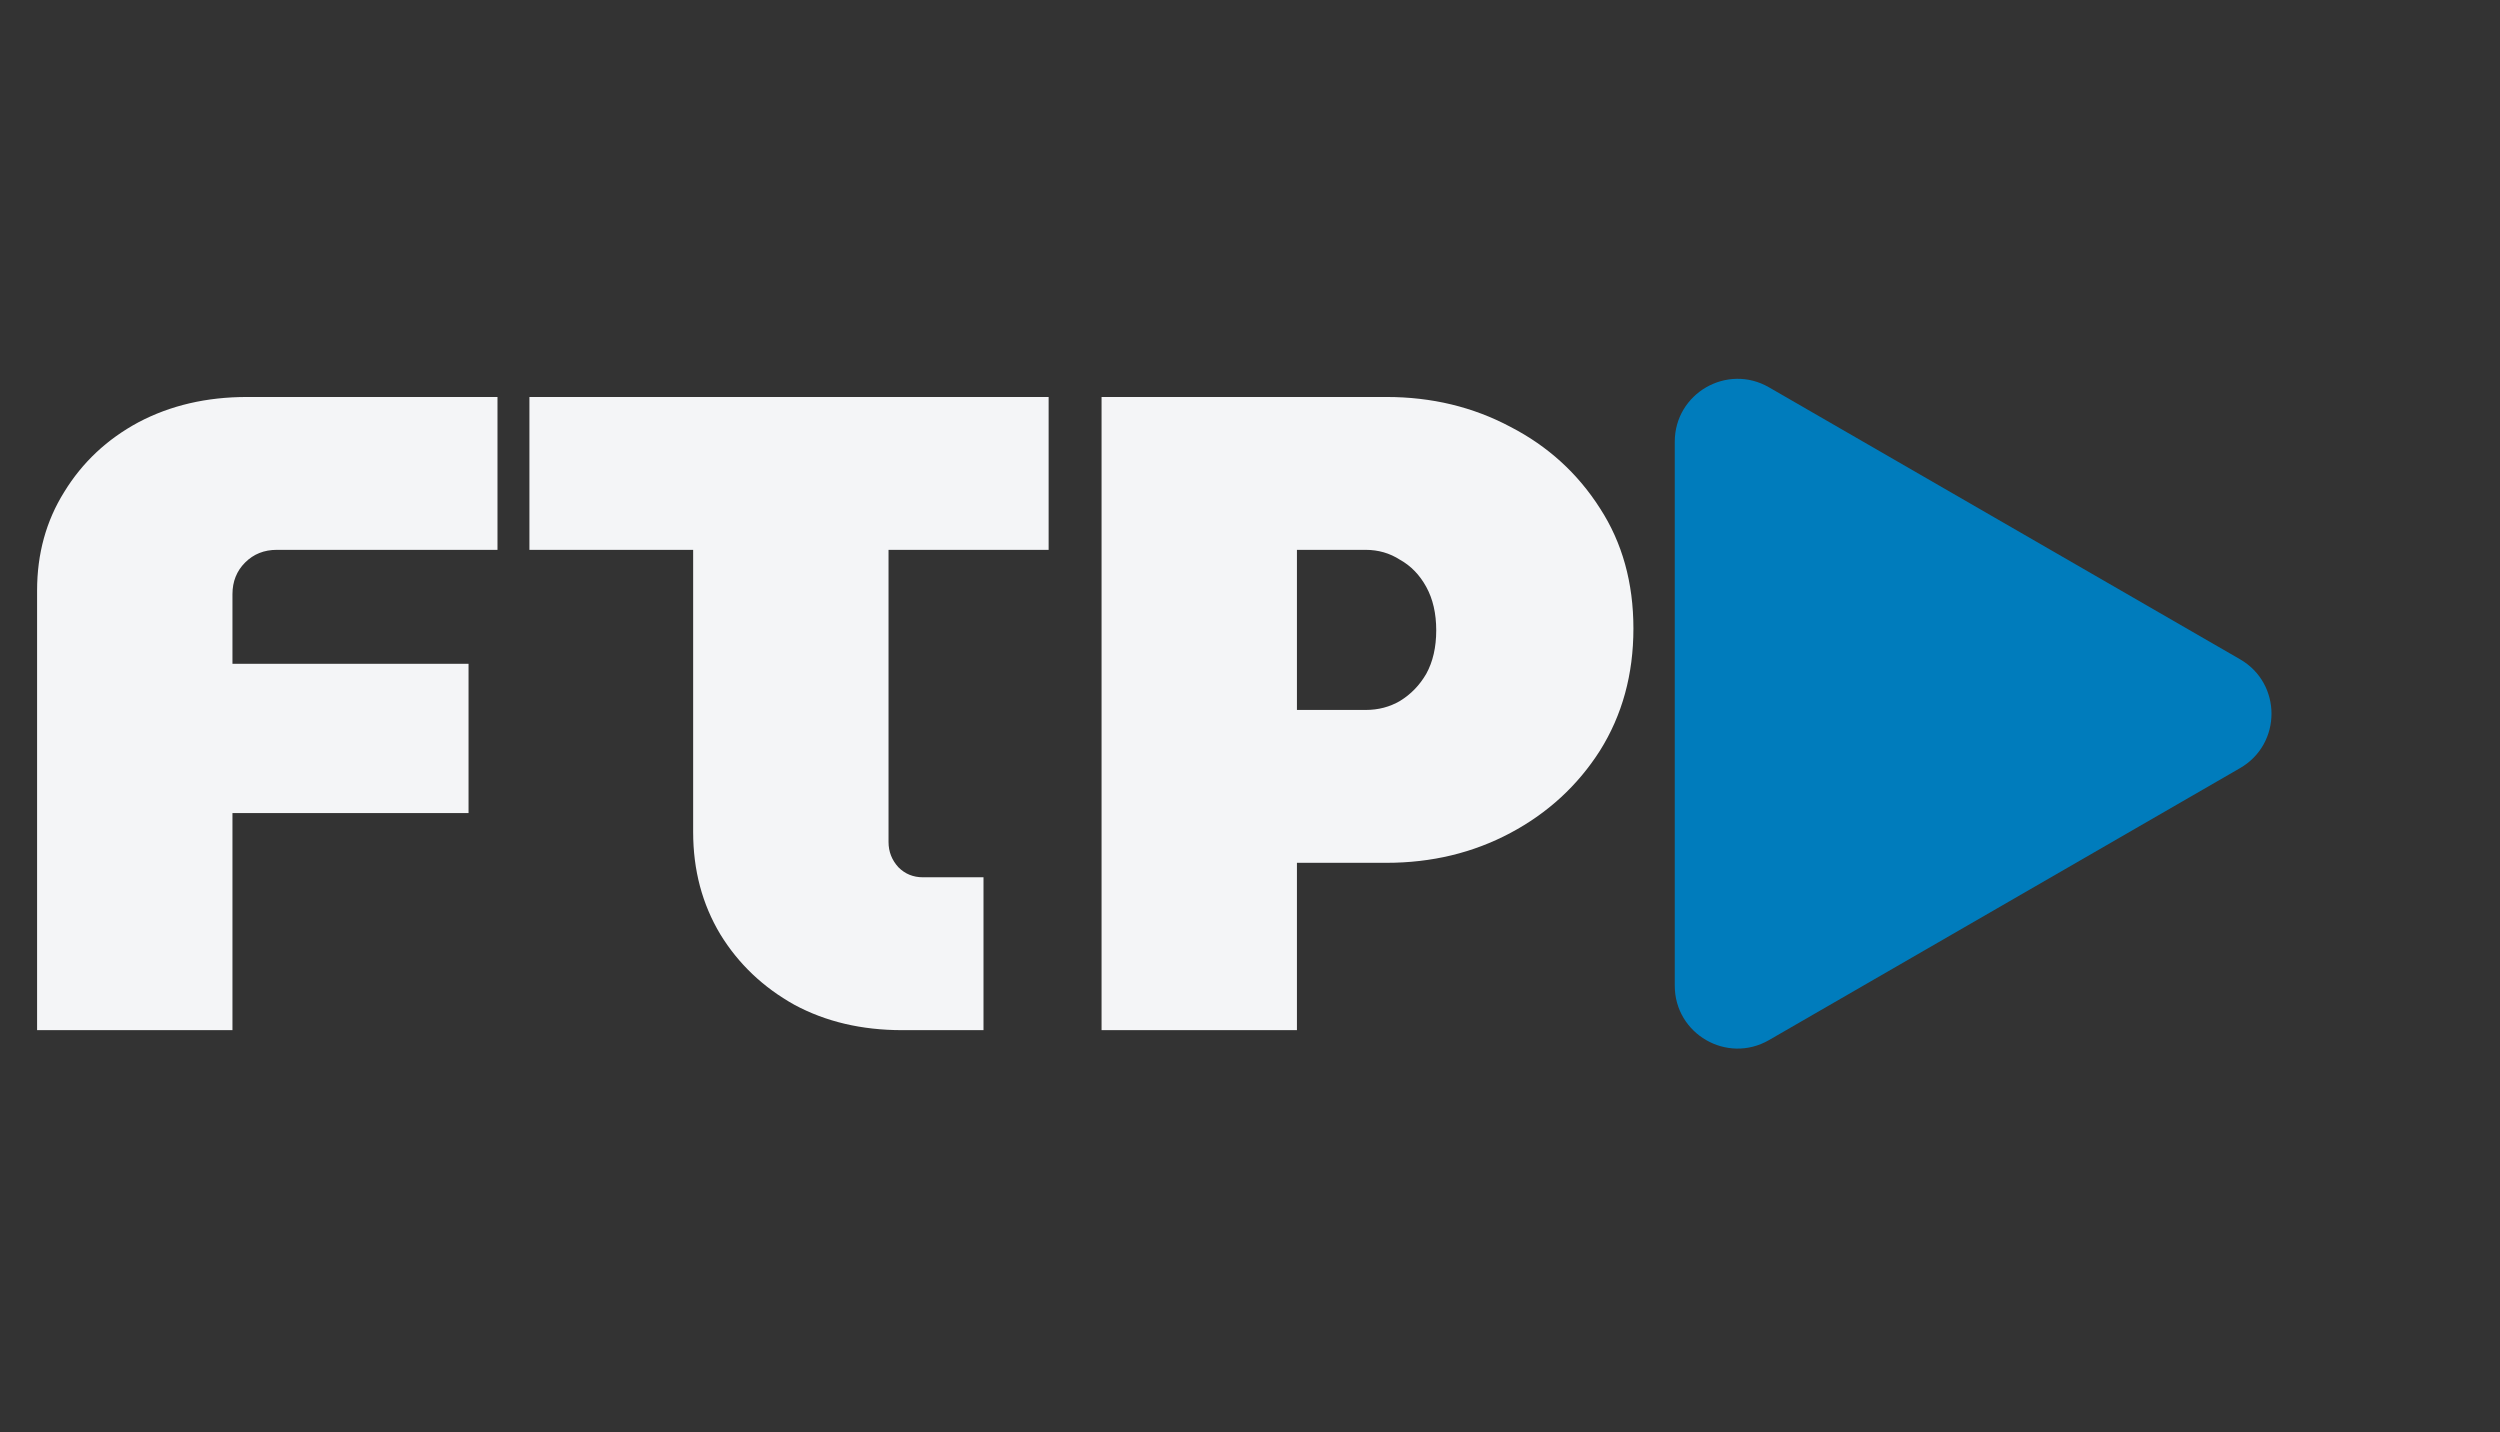 <svg width="199" height="114" viewBox="0 0 199 114" fill="none" xmlns="http://www.w3.org/2000/svg">
<rect x="0" y="0" width="199" height="114" fill="#333333" stroke="none"/>
<path d="M2.952 82V47.008C2.952 44.08 3.672 41.464 5.112 39.16C6.552 36.808 8.52 34.96 11.016 33.616C13.56 32.272 16.44 31.6 19.656 31.6H39.6V43.768H22.032C21.024 43.768 20.184 44.104 19.512 44.776C18.84 45.448 18.504 46.288 18.504 47.296V52.84H37.296V64.72H18.504V82H2.952ZM71.806 82C68.591 82 65.734 81.328 63.239 79.984C60.742 78.592 58.775 76.72 57.334 74.368C55.895 71.968 55.175 69.256 55.175 66.232V43.768H42.142V31.6H83.471V43.768H70.727V67.024C70.727 67.792 70.99 68.464 71.519 69.04C72.046 69.568 72.695 69.832 73.463 69.832H78.287V82H71.806ZM87.684 82V31.6H110.364C113.964 31.6 117.252 32.392 120.228 33.976C123.204 35.512 125.58 37.672 127.356 40.456C129.132 43.192 130.02 46.384 130.02 50.032C130.02 53.68 129.132 56.92 127.356 59.752C125.58 62.536 123.204 64.72 120.228 66.304C117.252 67.888 113.964 68.68 110.364 68.68H103.236V82H87.684ZM103.236 56.512H108.708C109.716 56.512 110.628 56.272 111.444 55.792C112.308 55.264 113.004 54.544 113.532 53.632C114.06 52.672 114.324 51.52 114.324 50.176C114.324 48.832 114.06 47.68 113.532 46.72C113.004 45.76 112.308 45.04 111.444 44.56C110.628 44.032 109.716 43.768 108.708 43.768H103.236V56.512Z" fill="#F4F5F7"/>
<path d="M133.311 35.16C133.311 31.311 137.478 28.906 140.811 30.83L178.311 52.481C181.644 54.405 181.644 59.217 178.311 61.141L140.811 82.792C137.478 84.716 133.311 82.311 133.311 78.462L133.311 35.16Z" fill="#007CBC"/>
</svg>
